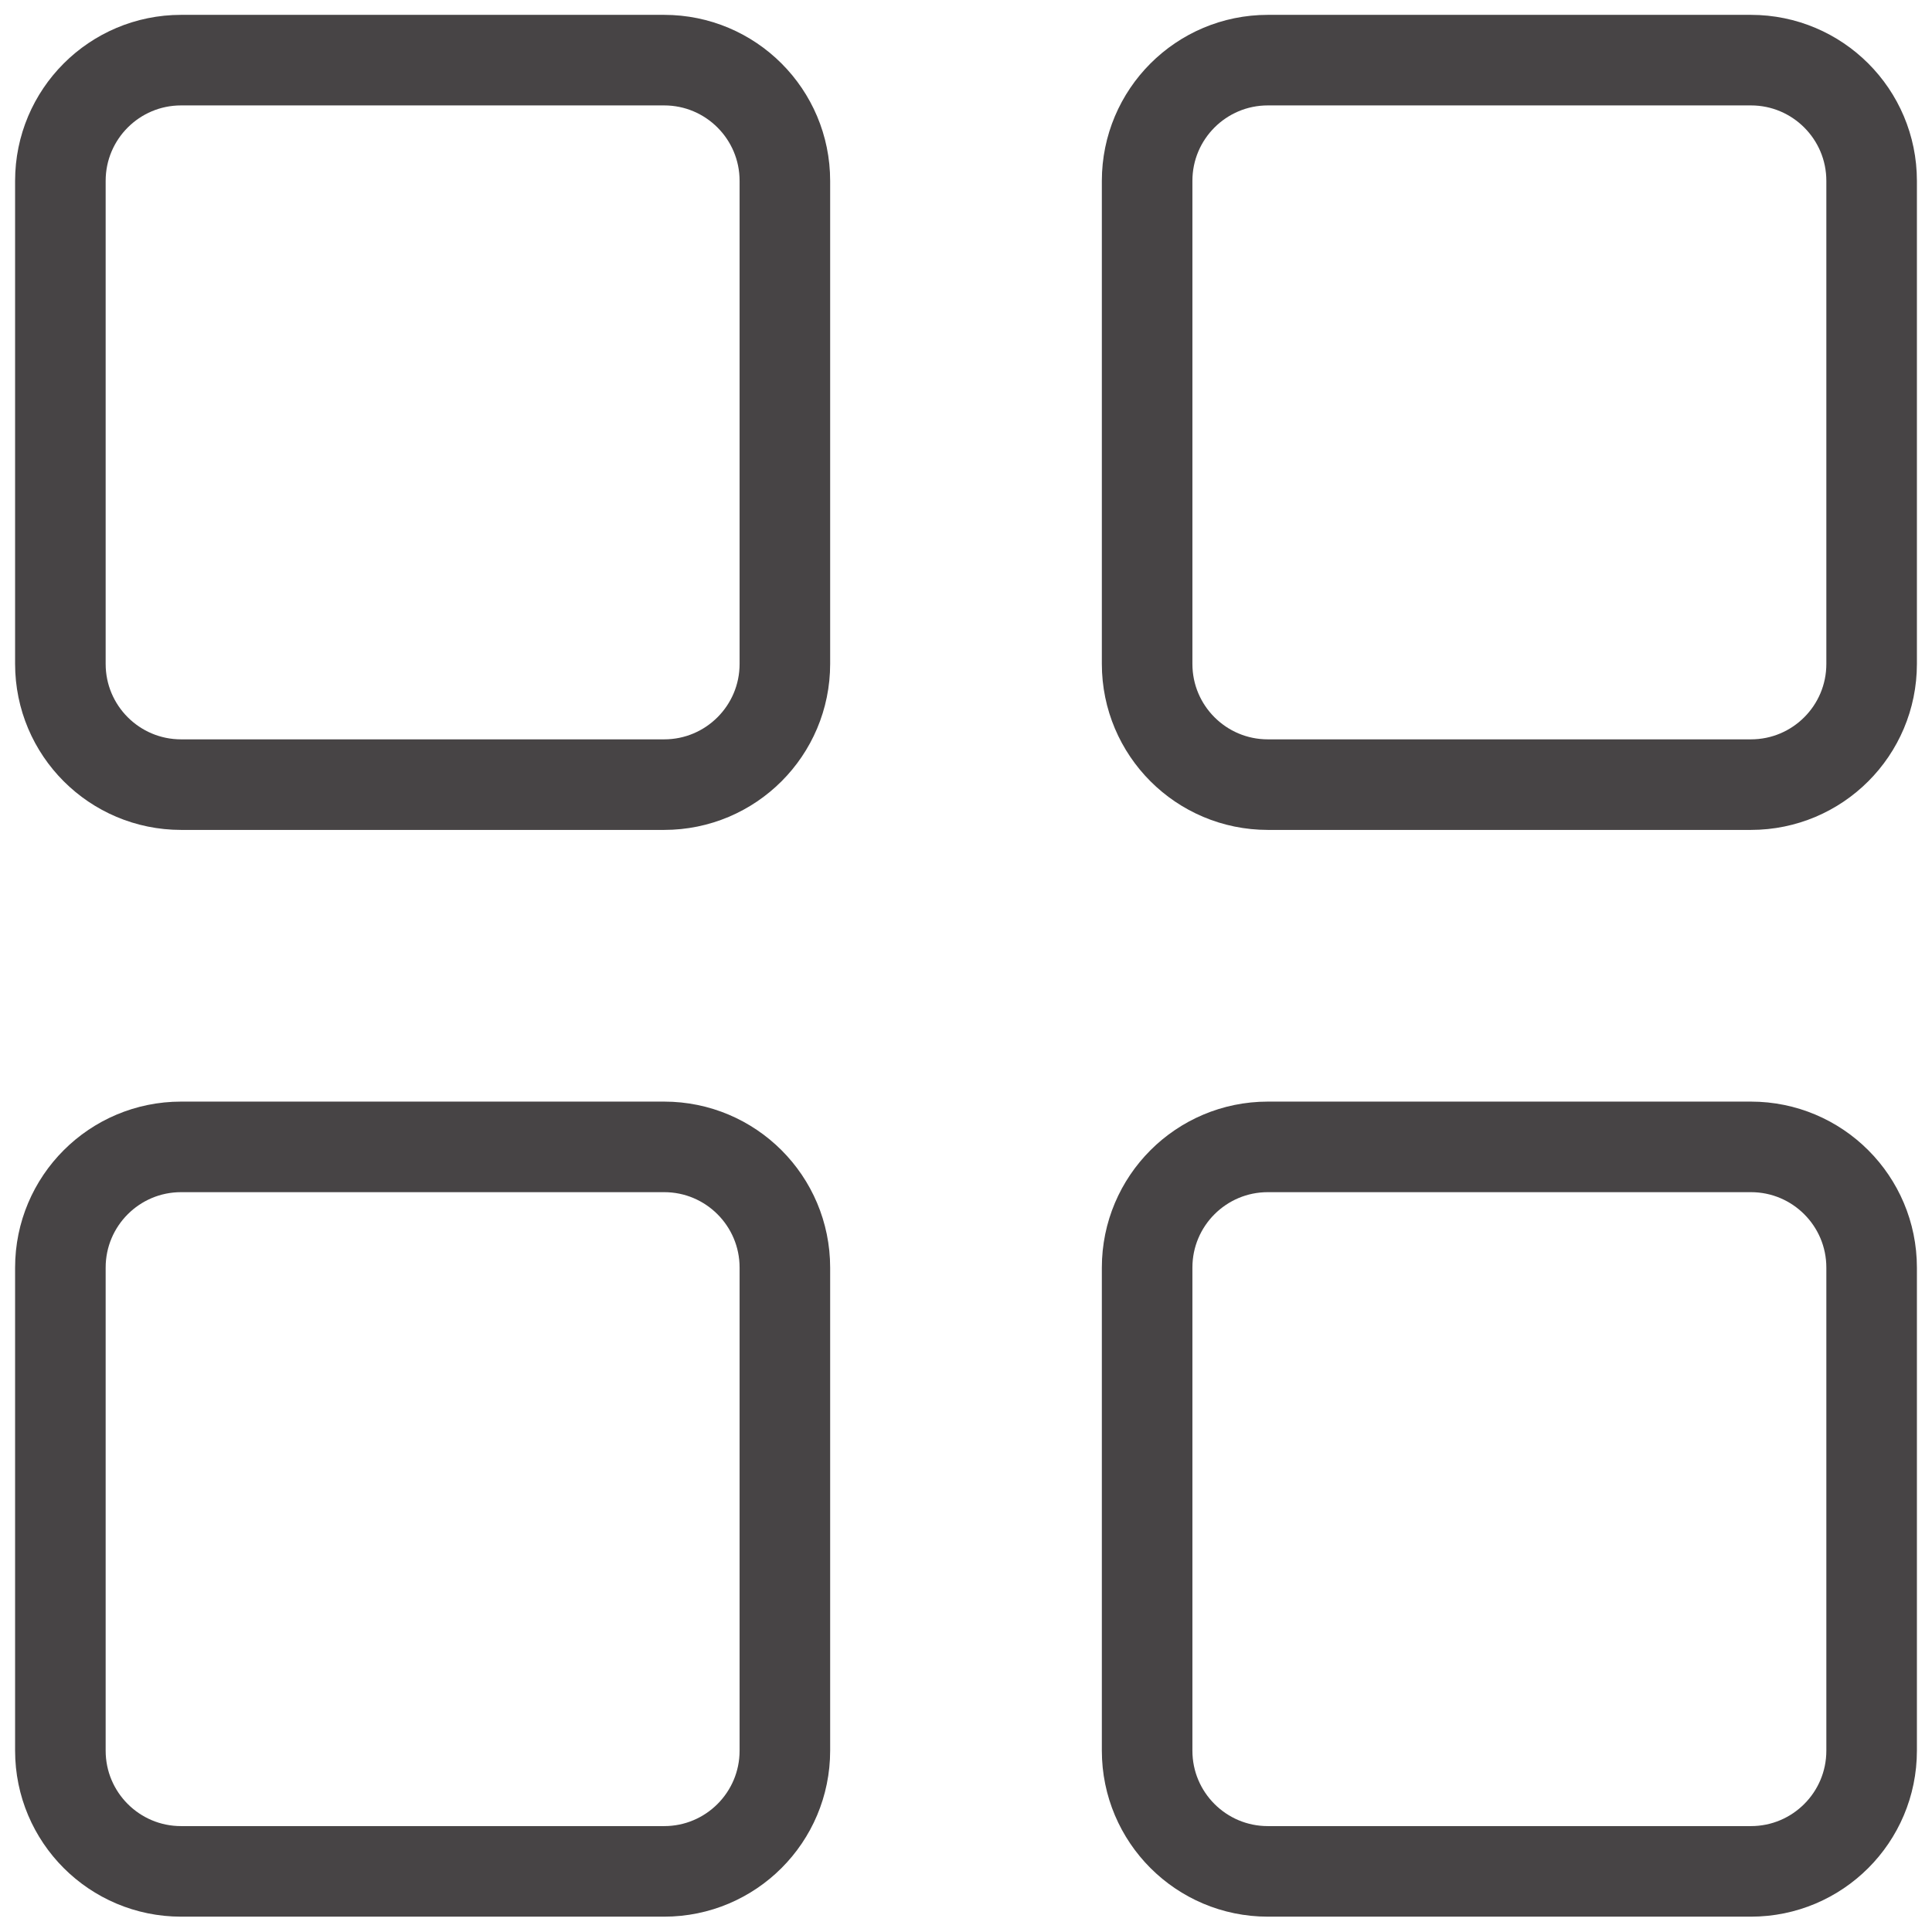<svg width="32" height="32" viewBox="0 0 32 32" fill="none" xmlns="http://www.w3.org/2000/svg">
<path d="M11 0.996H3C1.895 0.996 1 1.891 1 2.996V10.996C1 12.101 1.895 12.996 3 12.996H11C12.105 12.996 13 12.101 13 10.996V2.996C13 1.891 12.105 0.996 11 0.996Z" stroke="#474445" stroke-width="1.5" stroke-linecap="round" stroke-linejoin="round"/>
<path d="M11 18.996H3C1.895 18.996 1 19.891 1 20.996V28.996C1 30.101 1.895 30.996 3 30.996H11C12.105 30.996 13 30.101 13 28.996V20.996C13 19.891 12.105 18.996 11 18.996Z" stroke="#474445" stroke-width="1.5" stroke-linecap="round" stroke-linejoin="round"/>
<path d="M29 0.996H21C19.895 0.996 19 1.891 19 2.996V10.996C19 12.101 19.895 12.996 21 12.996H29C30.105 12.996 31 12.101 31 10.996V2.996C31 1.891 30.105 0.996 29 0.996Z" stroke="#474445" stroke-width="1.5" stroke-linecap="round" stroke-linejoin="round"/>
<path d="M29 18.996H21C19.895 18.996 19 19.891 19 20.996V28.996C19 30.101 19.895 30.996 21 30.996H29C30.105 30.996 31 30.101 31 28.996V20.996C31 19.891 30.105 18.996 29 18.996Z" stroke="#474445" stroke-width="1.5" stroke-linecap="round" stroke-linejoin="round"/>
</svg>
